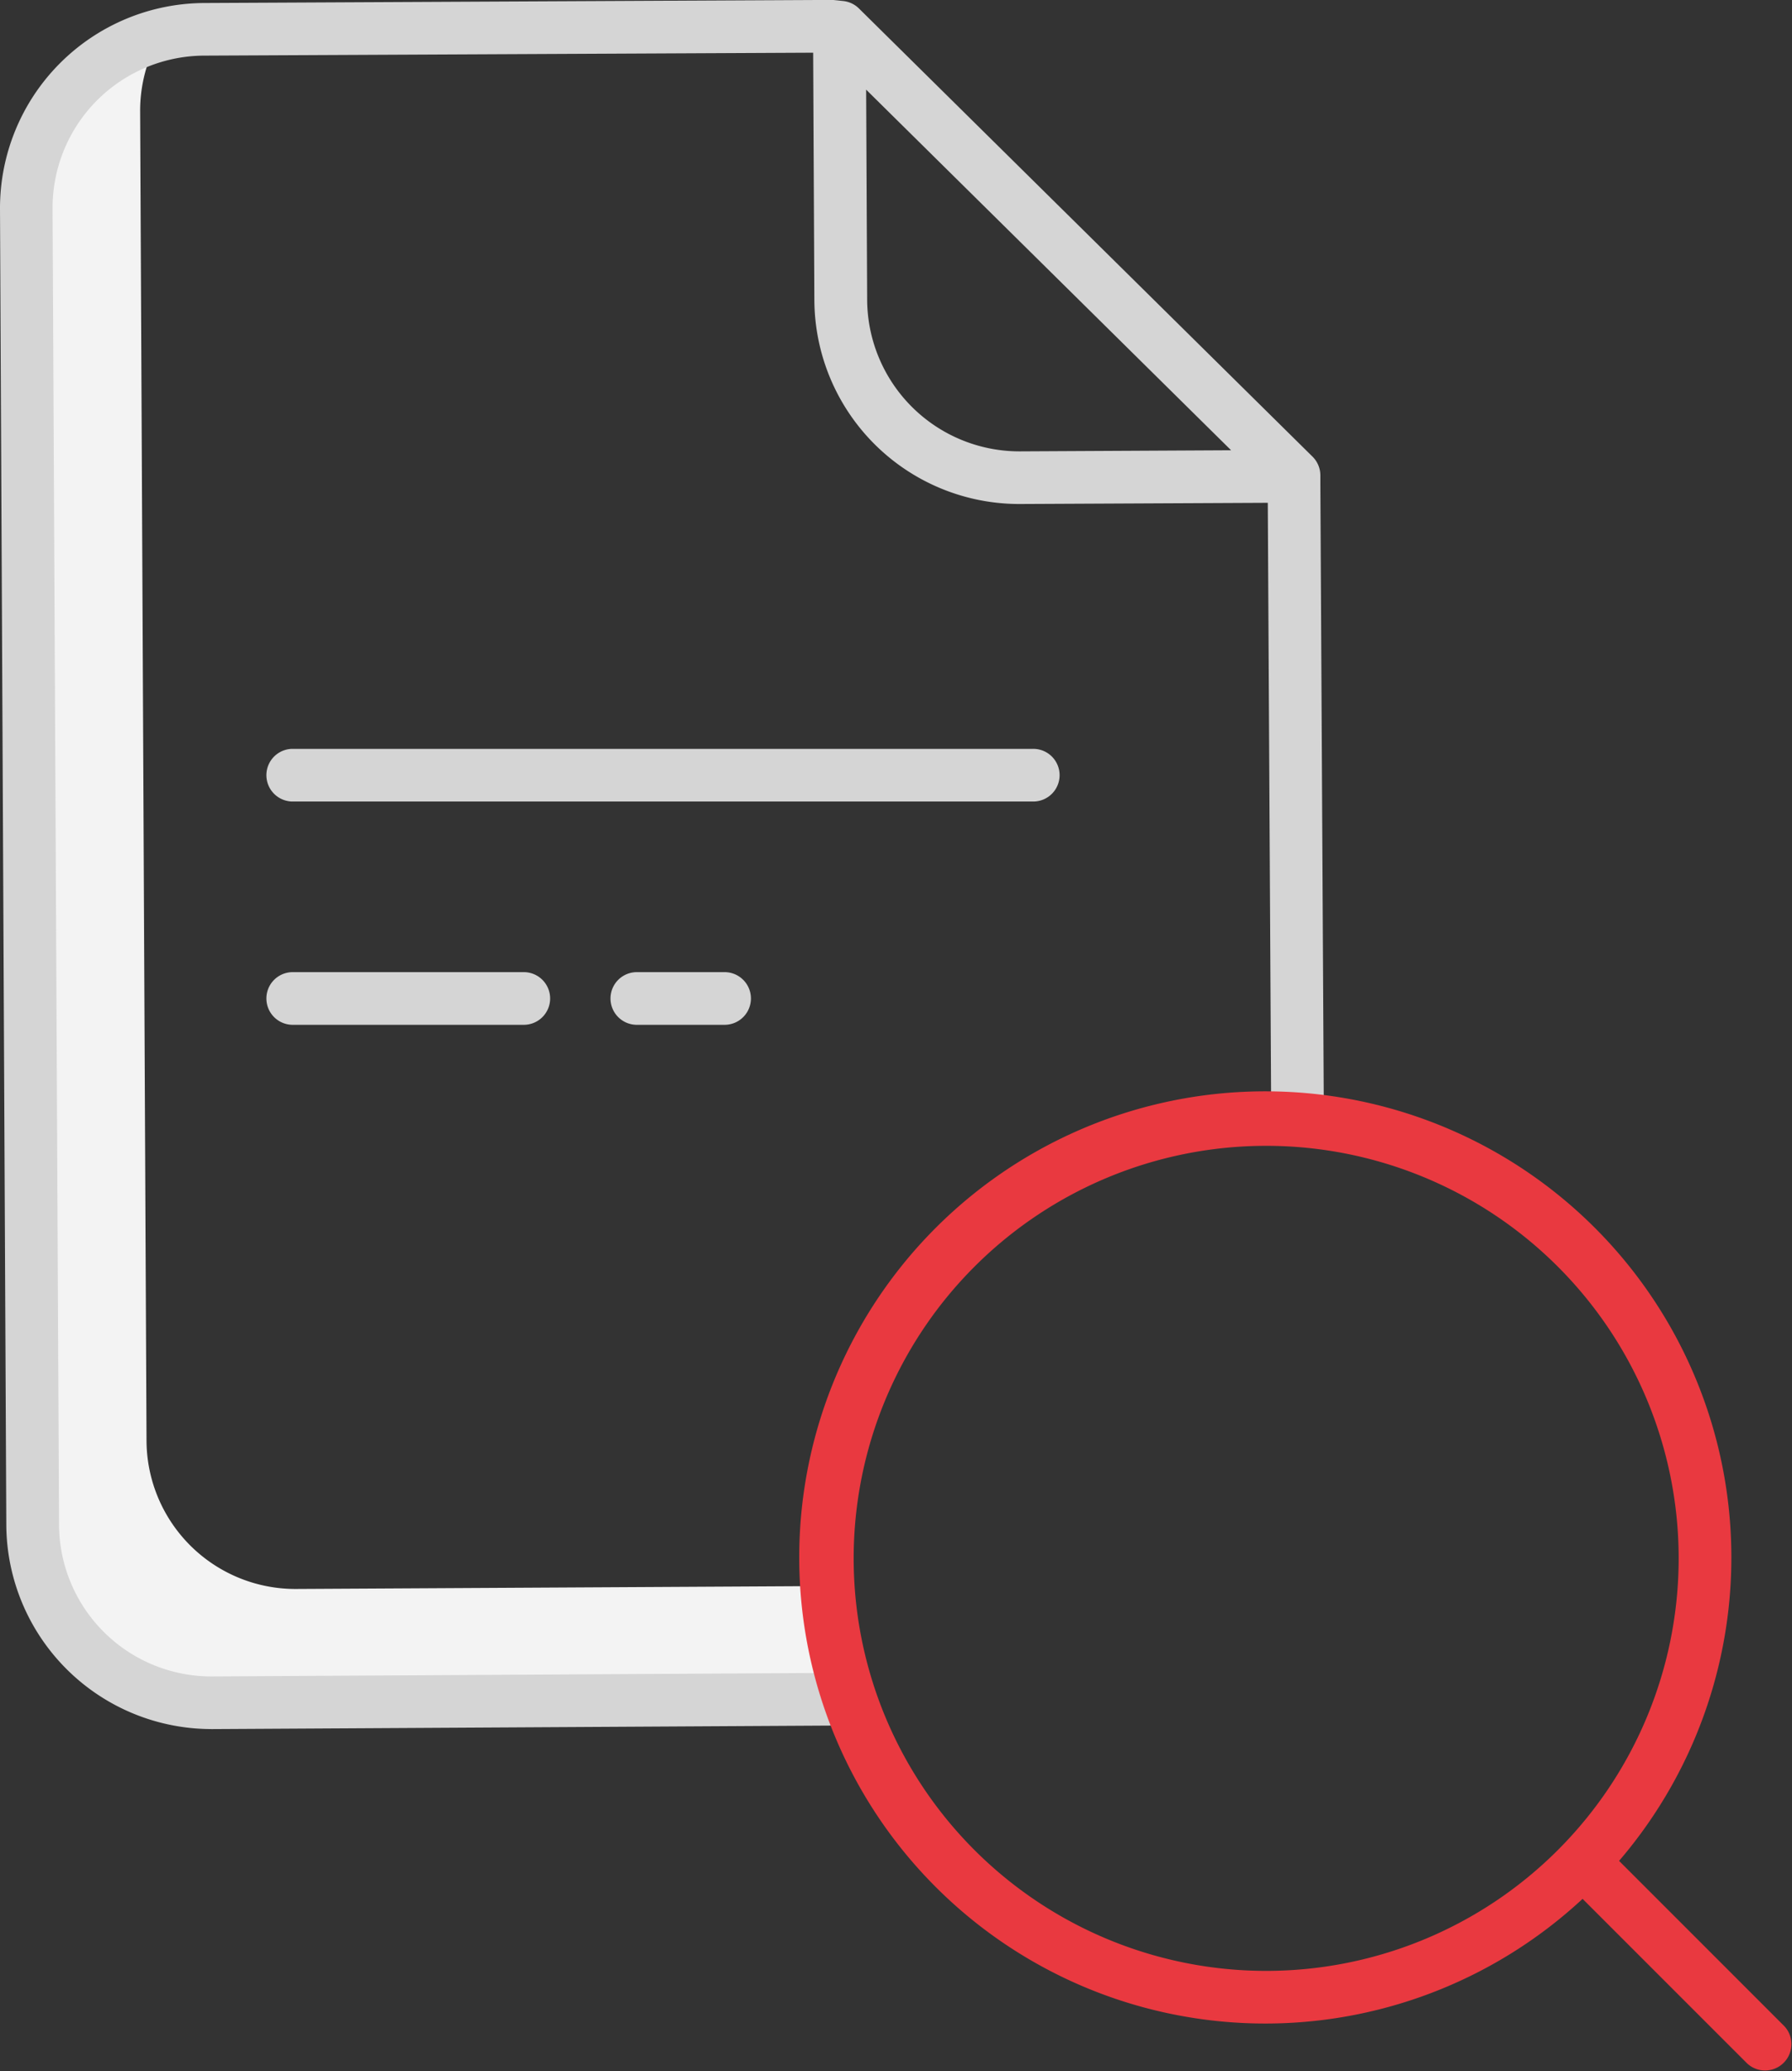 <svg xmlns="http://www.w3.org/2000/svg" width="79.609" height="92" viewBox="0 0 79.609 92">
  <rect x="0" y="0" width="79.609" height="92" fill="#333333" stroke="none"/>
  <g id="_1648123" data-name="1648123" transform="translate(-0.465 0.001)">
    <path id="Path_32556" data-name="Path 32556" d="M47.879,83.764l-23.6.13a6.615,6.615,0,0,1-6.646-6.582l-.283-59.048a6.6,6.6,0,0,1,.406-2.318,6.626,6.626,0,0,0-4.33,6.243l.283,59.048a6.614,6.614,0,0,0,6.646,6.582l27.7-.153a21.231,21.231,0,0,1-.2-2.885C47.853,84.44,47.863,84.1,47.879,83.764Zm0,0" transform="translate(-10.659 -13.311)" fill="#f3f3f3"/>
    <g id="Group_30392" data-name="Group 30392" transform="translate(0.465 -0.001)">
      <path id="Path_32557" data-name="Path 32557" d="M9.851,76.807H9.9l28.242-.16-.014-2.339-28.24.16a6.767,6.767,0,0,1-6.8-6.732L2.8,9.27a6.765,6.765,0,0,1,6.733-6.8l27.057-.13.053,10.985a9.1,9.1,0,0,0,9.1,9.062H45.8l10.986-.053.152,27.331,2.339-.013-.156-28.206,0-.336a1.17,1.17,0,0,0-.347-.826L38.624.376a1.172,1.172,0,0,0-.711-.333L37.493,0c-.039,0-.078,0-.117-.005L9.527.133A9.115,9.115,0,0,0,.465,9.281l.28,58.463a9.118,9.118,0,0,0,9.106,9.062ZM45.787,20.049h-.034a6.767,6.767,0,0,1-6.765-6.733l-.045-9.335L55.156,20Zm0,0" transform="translate(-0.465 0.001)" fill="#d5d5d5"/>
      <path id="Path_32558" data-name="Path 32558" d="M140.6,221.52a1.17,1.17,0,0,0,0,2.339h3.967a1.17,1.17,0,0,0,0-2.339Zm0,0" transform="translate(-112.343 -178.336)" fill="#d5d5d5"/>
      <path id="Path_32559" data-name="Path 32559" d="M96.268,171.807a1.169,1.169,0,0,0-1.17-1.17H62.166a1.17,1.17,0,0,0,0,2.339H95.1A1.169,1.169,0,0,0,96.268,171.807Zm0,0" transform="translate(-49.196 -137.372)" fill="#d5d5d5"/>
      <path id="Path_32560" data-name="Path 32560" d="M62.166,221.52a1.17,1.17,0,0,0,0,2.339H72.431a1.17,1.17,0,1,0,0-2.339Zm0,0" transform="translate(-49.196 -178.336)" fill="#d5d5d5"/>
    </g>
    <path id="Path_32561" data-name="Path 32561" d="M217.407,284.529l7.3,7.3a1.17,1.17,0,0,0,1.654-1.654l-7.336-7.337a20.705,20.705,0,1,0-1.621,1.687ZM185.022,269.4a18.325,18.325,0,1,1,18.325,18.325A18.325,18.325,0,0,1,185.022,269.4Zm0,0" transform="translate(-146.633 -200.177)" fill="#e93940"/>
  </g>
</svg>

